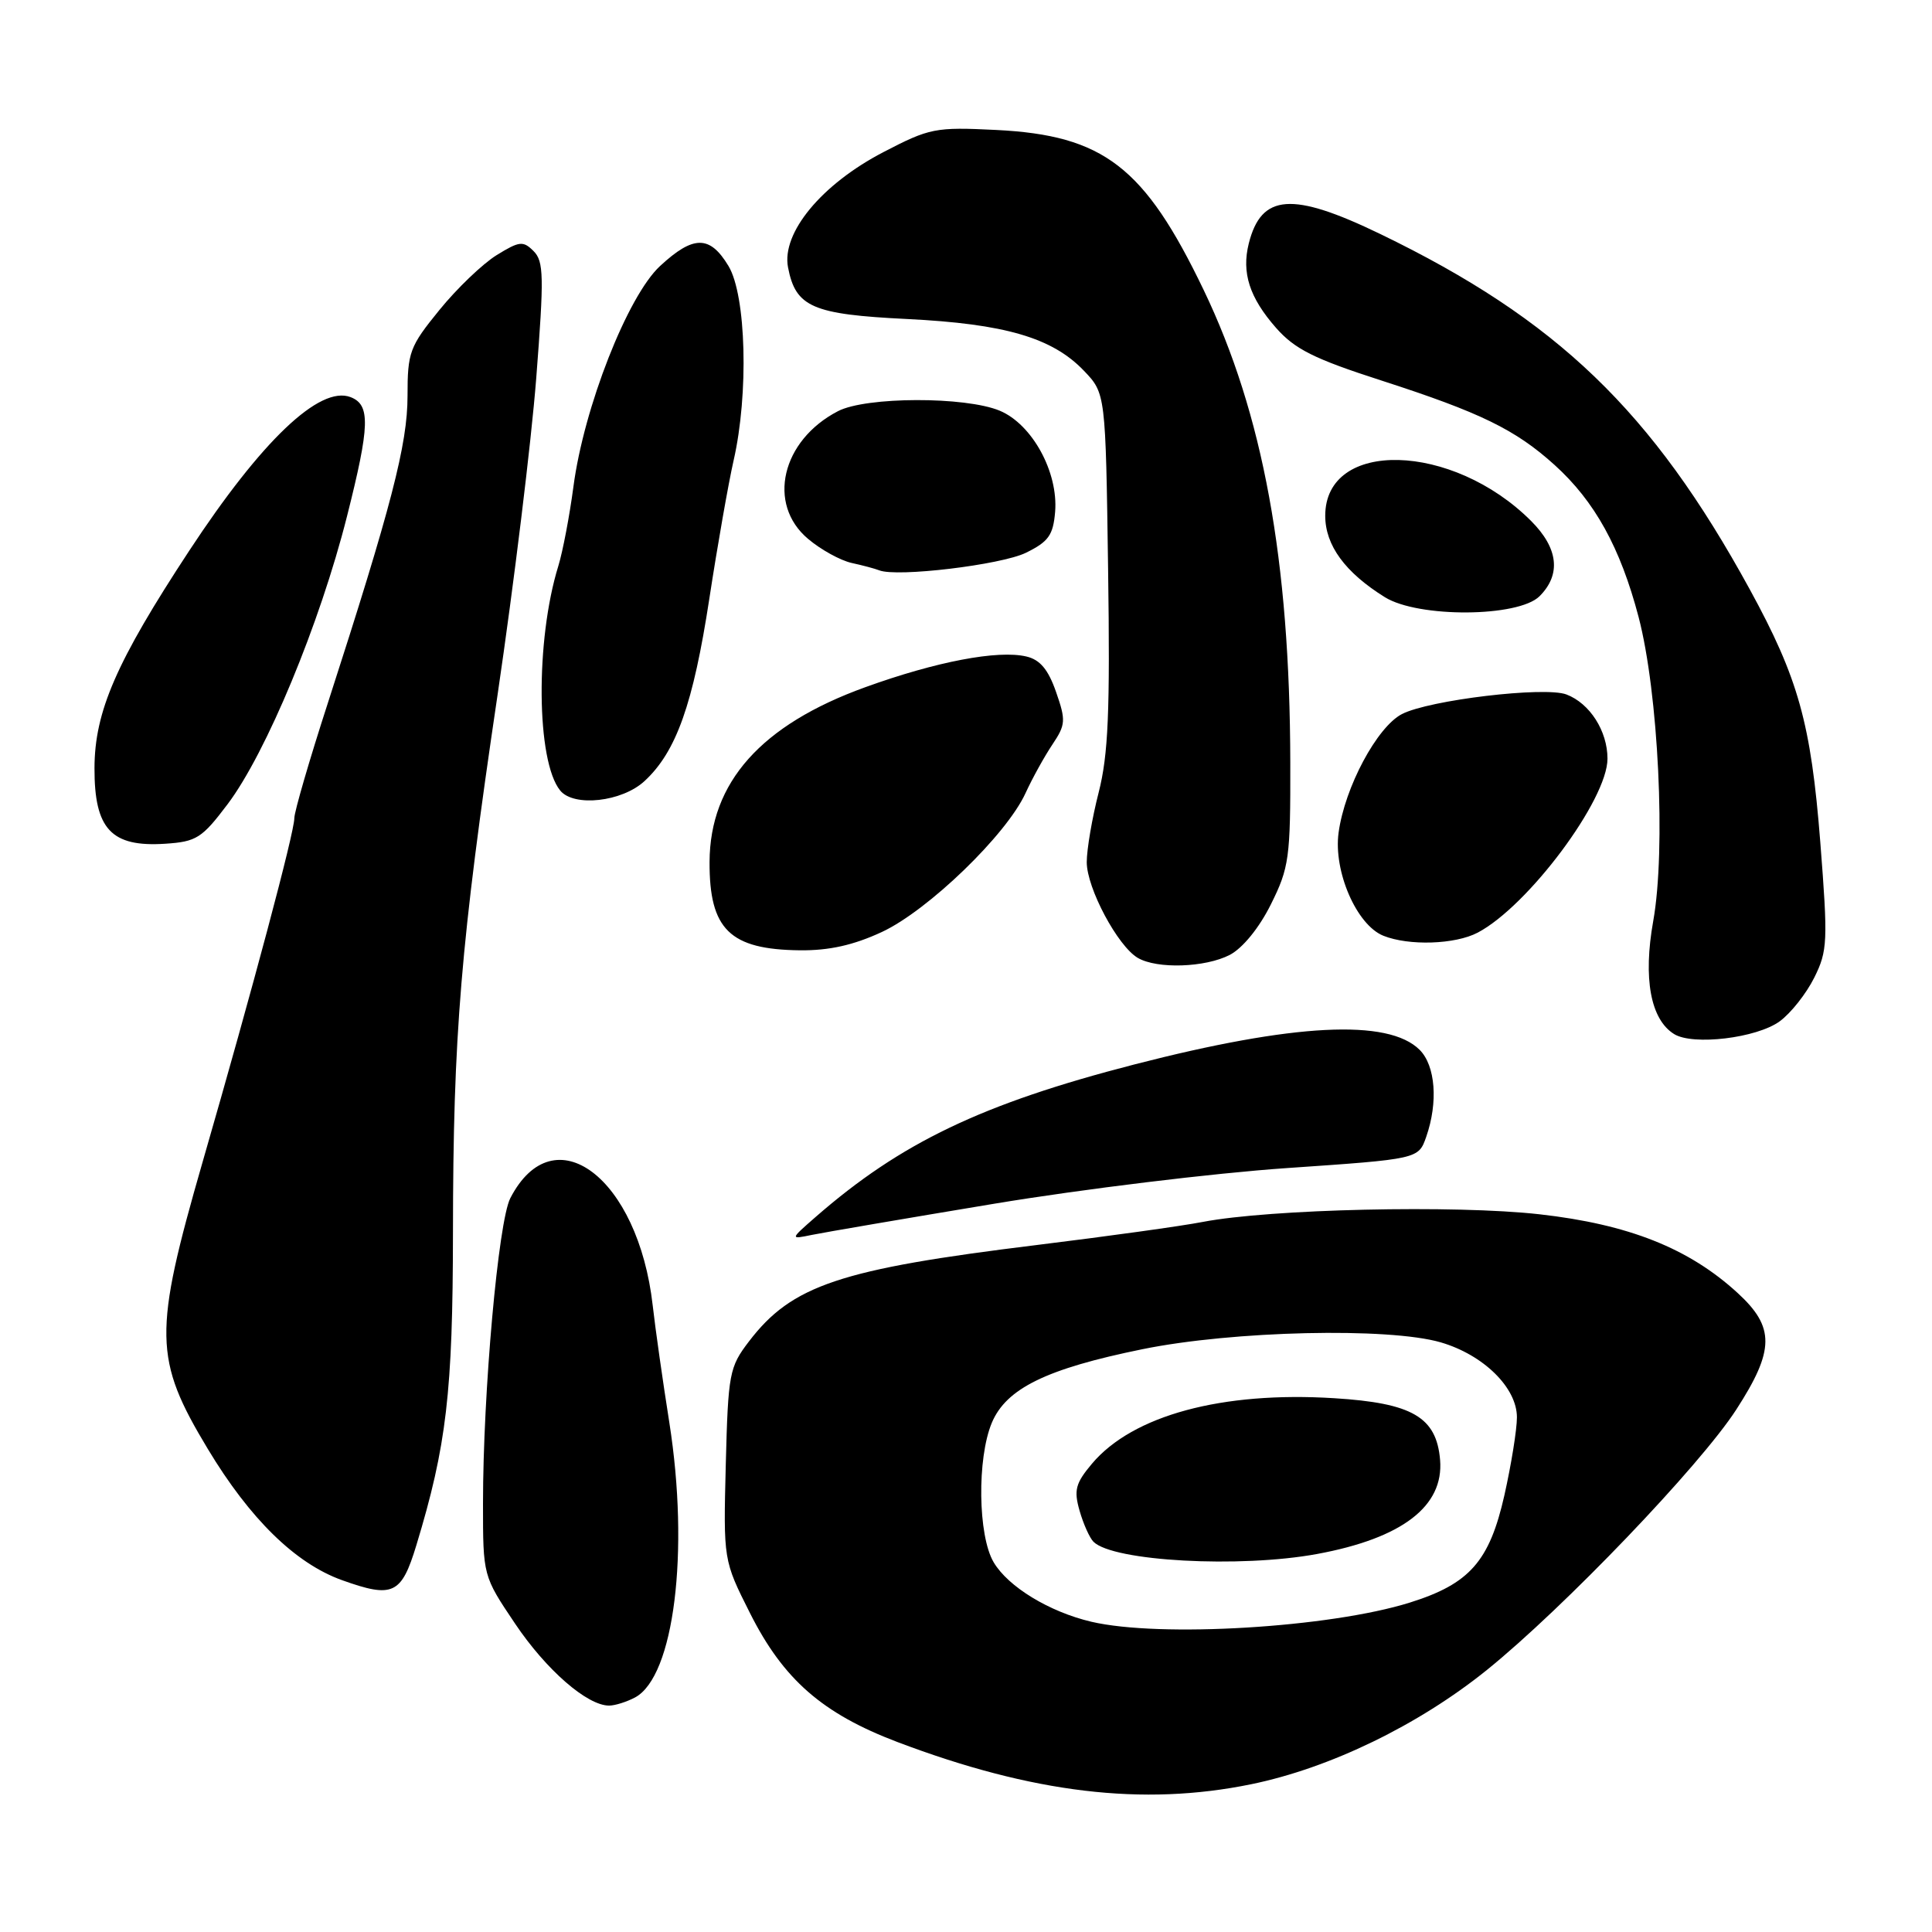<?xml version="1.0" encoding="UTF-8" standalone="no"?>
<!DOCTYPE svg PUBLIC "-//W3C//DTD SVG 1.1//EN" "http://www.w3.org/Graphics/SVG/1.1/DTD/svg11.dtd" >
<svg xmlns="http://www.w3.org/2000/svg" xmlns:xlink="http://www.w3.org/1999/xlink" version="1.1" viewBox="0 0 256 256">
 <g >
 <path fill="currentColor"
d=" M 165.79 236.42 C 176.22 234.28 187.95 228.59 197.02 221.28 C 207.21 213.05 225.27 194.20 230.07 186.77 C 235.16 178.90 235.19 175.86 230.25 171.33 C 223.79 165.40 215.80 162.23 204.00 160.90 C 192.80 159.64 168.30 160.20 159.38 161.91 C 156.56 162.46 146.66 163.83 137.38 164.97 C 111.28 168.17 104.92 170.30 99.23 177.76 C 96.64 181.15 96.48 181.99 96.17 194.04 C 95.85 206.74 95.85 206.74 99.38 213.75 C 103.80 222.54 108.97 227.05 118.89 230.82 C 136.81 237.61 151.46 239.36 165.79 236.42 Z  M 84.15 224.92 C 89.32 222.15 91.38 205.60 88.69 188.50 C 87.82 183.00 86.83 176.03 86.49 173.00 C 84.57 156.02 73.40 147.59 67.62 158.76 C 66.03 161.85 64.00 184.48 64.00 199.22 C 64.00 208.82 64.00 208.82 68.25 215.14 C 72.37 221.27 77.80 226.00 80.71 226.00 C 81.49 226.00 83.04 225.51 84.15 224.92 Z  M 55.17 204.75 C 59.17 191.58 60.00 184.49 60.02 163.29 C 60.04 137.14 61.03 125.12 65.94 92.00 C 68.09 77.42 70.39 58.60 71.05 50.16 C 72.10 36.62 72.06 34.63 70.70 33.27 C 69.32 31.89 68.83 31.94 65.80 33.81 C 63.96 34.95 60.54 38.22 58.22 41.08 C 54.27 45.93 54.00 46.67 54.00 52.46 C 54.00 58.88 51.87 67.09 43.43 93.19 C 40.99 100.72 39.00 107.57 39.00 108.41 C 39.00 110.31 33.54 130.79 26.84 153.99 C 20.30 176.68 20.36 180.07 27.54 192.00 C 33.12 201.27 39.15 207.17 45.32 209.38 C 52.07 211.80 53.19 211.27 55.17 204.75 Z  M 131.74 159.50 C 143.42 157.56 160.85 155.44 170.47 154.78 C 187.95 153.58 187.95 153.58 188.98 150.64 C 190.58 146.05 190.21 141.21 188.11 139.11 C 183.96 134.96 171.43 135.60 150.29 141.05 C 130.13 146.25 119.34 151.42 108.08 161.25 C 104.67 164.23 104.67 164.23 107.58 163.63 C 109.19 163.30 120.06 161.44 131.74 159.50 Z  M 235.82 135.33 C 237.30 134.25 239.35 131.65 240.40 129.54 C 242.17 125.98 242.22 124.74 241.20 111.61 C 239.96 95.83 238.30 89.88 231.84 78.07 C 218.91 54.44 206.31 42.33 182.88 31.00 C 171.23 25.37 167.13 25.66 165.47 32.26 C 164.50 36.14 165.56 39.43 169.07 43.43 C 171.57 46.27 174.10 47.54 183.07 50.43 C 196.16 54.66 200.80 56.92 205.99 61.61 C 211.31 66.42 214.70 72.55 217.12 81.75 C 219.75 91.79 220.76 112.56 219.06 122.05 C 217.70 129.65 218.71 135.09 221.83 137.02 C 224.33 138.57 232.78 137.55 235.82 135.33 Z  M 162.95 126.53 C 164.65 125.64 166.84 122.97 168.40 119.83 C 170.82 114.97 171.00 113.68 170.97 101.05 C 170.92 74.23 167.37 54.84 159.49 38.42 C 151.65 22.10 146.24 17.93 132.00 17.22 C 123.91 16.82 123.19 16.97 117.05 20.16 C 108.86 24.42 103.53 30.86 104.42 35.44 C 105.43 40.69 107.66 41.66 120.18 42.27 C 133.14 42.91 139.42 44.74 143.61 49.11 C 146.50 52.13 146.50 52.13 146.83 75.48 C 147.10 94.31 146.85 100.02 145.58 105.00 C 144.71 108.39 144.00 112.55 144.00 114.24 C 144.00 117.68 148.11 125.38 150.77 126.93 C 153.33 128.42 159.69 128.21 162.95 126.53 Z  M 116.86 123.49 C 122.98 120.64 133.36 110.61 135.88 105.11 C 136.79 103.12 138.40 100.22 139.45 98.65 C 141.21 96.02 141.25 95.46 139.93 91.68 C 138.90 88.72 137.81 87.41 136.00 86.99 C 132.24 86.10 124.04 87.66 114.65 91.06 C 100.85 96.05 94.07 103.66 94.02 114.20 C 93.98 123.16 96.71 125.82 106.00 125.92 C 109.86 125.96 113.10 125.24 116.86 123.49 Z  M 195.80 123.58 C 202.48 120.07 213.00 105.97 213.00 100.53 C 213.00 96.86 210.66 93.20 207.56 92.02 C 204.68 90.93 189.38 92.75 185.76 94.62 C 182.46 96.33 178.19 104.32 177.37 110.33 C 176.67 115.45 179.75 122.56 183.30 123.99 C 186.69 125.35 192.81 125.15 195.80 123.58 Z  M 30.15 106.57 C 35.28 99.77 42.39 82.64 45.98 68.41 C 49.02 56.37 49.10 53.64 46.45 52.62 C 42.36 51.05 34.64 58.41 25.07 72.98 C 15.40 87.70 12.54 94.28 12.52 101.78 C 12.50 109.86 14.74 112.27 21.89 111.80 C 26.03 111.53 26.76 111.06 30.15 106.57 Z  M 85.41 103.49 C 89.61 99.61 91.85 93.29 93.99 79.33 C 95.07 72.28 96.52 64.03 97.21 61.00 C 99.22 52.21 98.88 39.15 96.53 35.25 C 94.06 31.15 91.89 31.15 87.46 35.25 C 83.16 39.23 77.36 54.00 75.98 64.50 C 75.47 68.35 74.57 73.08 73.98 75.00 C 70.93 84.85 71.06 100.87 74.23 104.75 C 76.04 106.97 82.44 106.25 85.41 103.49 Z  M 204.00 79.00 C 206.88 76.12 206.49 72.64 202.88 69.03 C 192.44 58.59 175.60 58.16 175.60 68.34 C 175.60 72.26 178.24 75.86 183.50 79.13 C 187.94 81.89 201.20 81.80 204.00 79.00 Z  M 135.93 73.25 C 138.93 71.78 139.55 70.92 139.81 67.82 C 140.24 62.56 136.77 56.22 132.47 54.42 C 127.91 52.52 114.76 52.55 111.04 54.48 C 103.56 58.35 101.58 66.79 107.08 71.41 C 108.77 72.84 111.36 74.26 112.83 74.59 C 114.30 74.91 115.95 75.35 116.50 75.57 C 118.84 76.51 132.64 74.85 135.93 73.25 Z  M 144.61 214.89 C 139.04 213.58 133.58 210.26 131.66 207.00 C 129.58 203.48 129.45 193.25 131.42 188.53 C 133.33 183.98 138.65 181.37 151.36 178.78 C 163.35 176.33 184.00 175.86 190.91 177.87 C 196.58 179.53 201.00 183.88 201.00 187.80 C 201.00 189.43 200.25 194.07 199.34 198.13 C 197.36 206.89 194.73 209.87 186.81 212.35 C 176.20 215.67 153.71 217.02 144.61 214.89 Z  M 174.53 205.91 C 185.79 203.83 191.33 199.59 190.82 193.45 C 190.34 187.77 187.14 185.91 176.79 185.27 C 161.92 184.34 150.09 187.54 144.69 193.95 C 142.51 196.54 142.27 197.46 143.05 200.18 C 143.55 201.93 144.38 203.78 144.89 204.29 C 147.48 206.88 164.29 207.80 174.53 205.91 Z "/>
</g>
</svg>